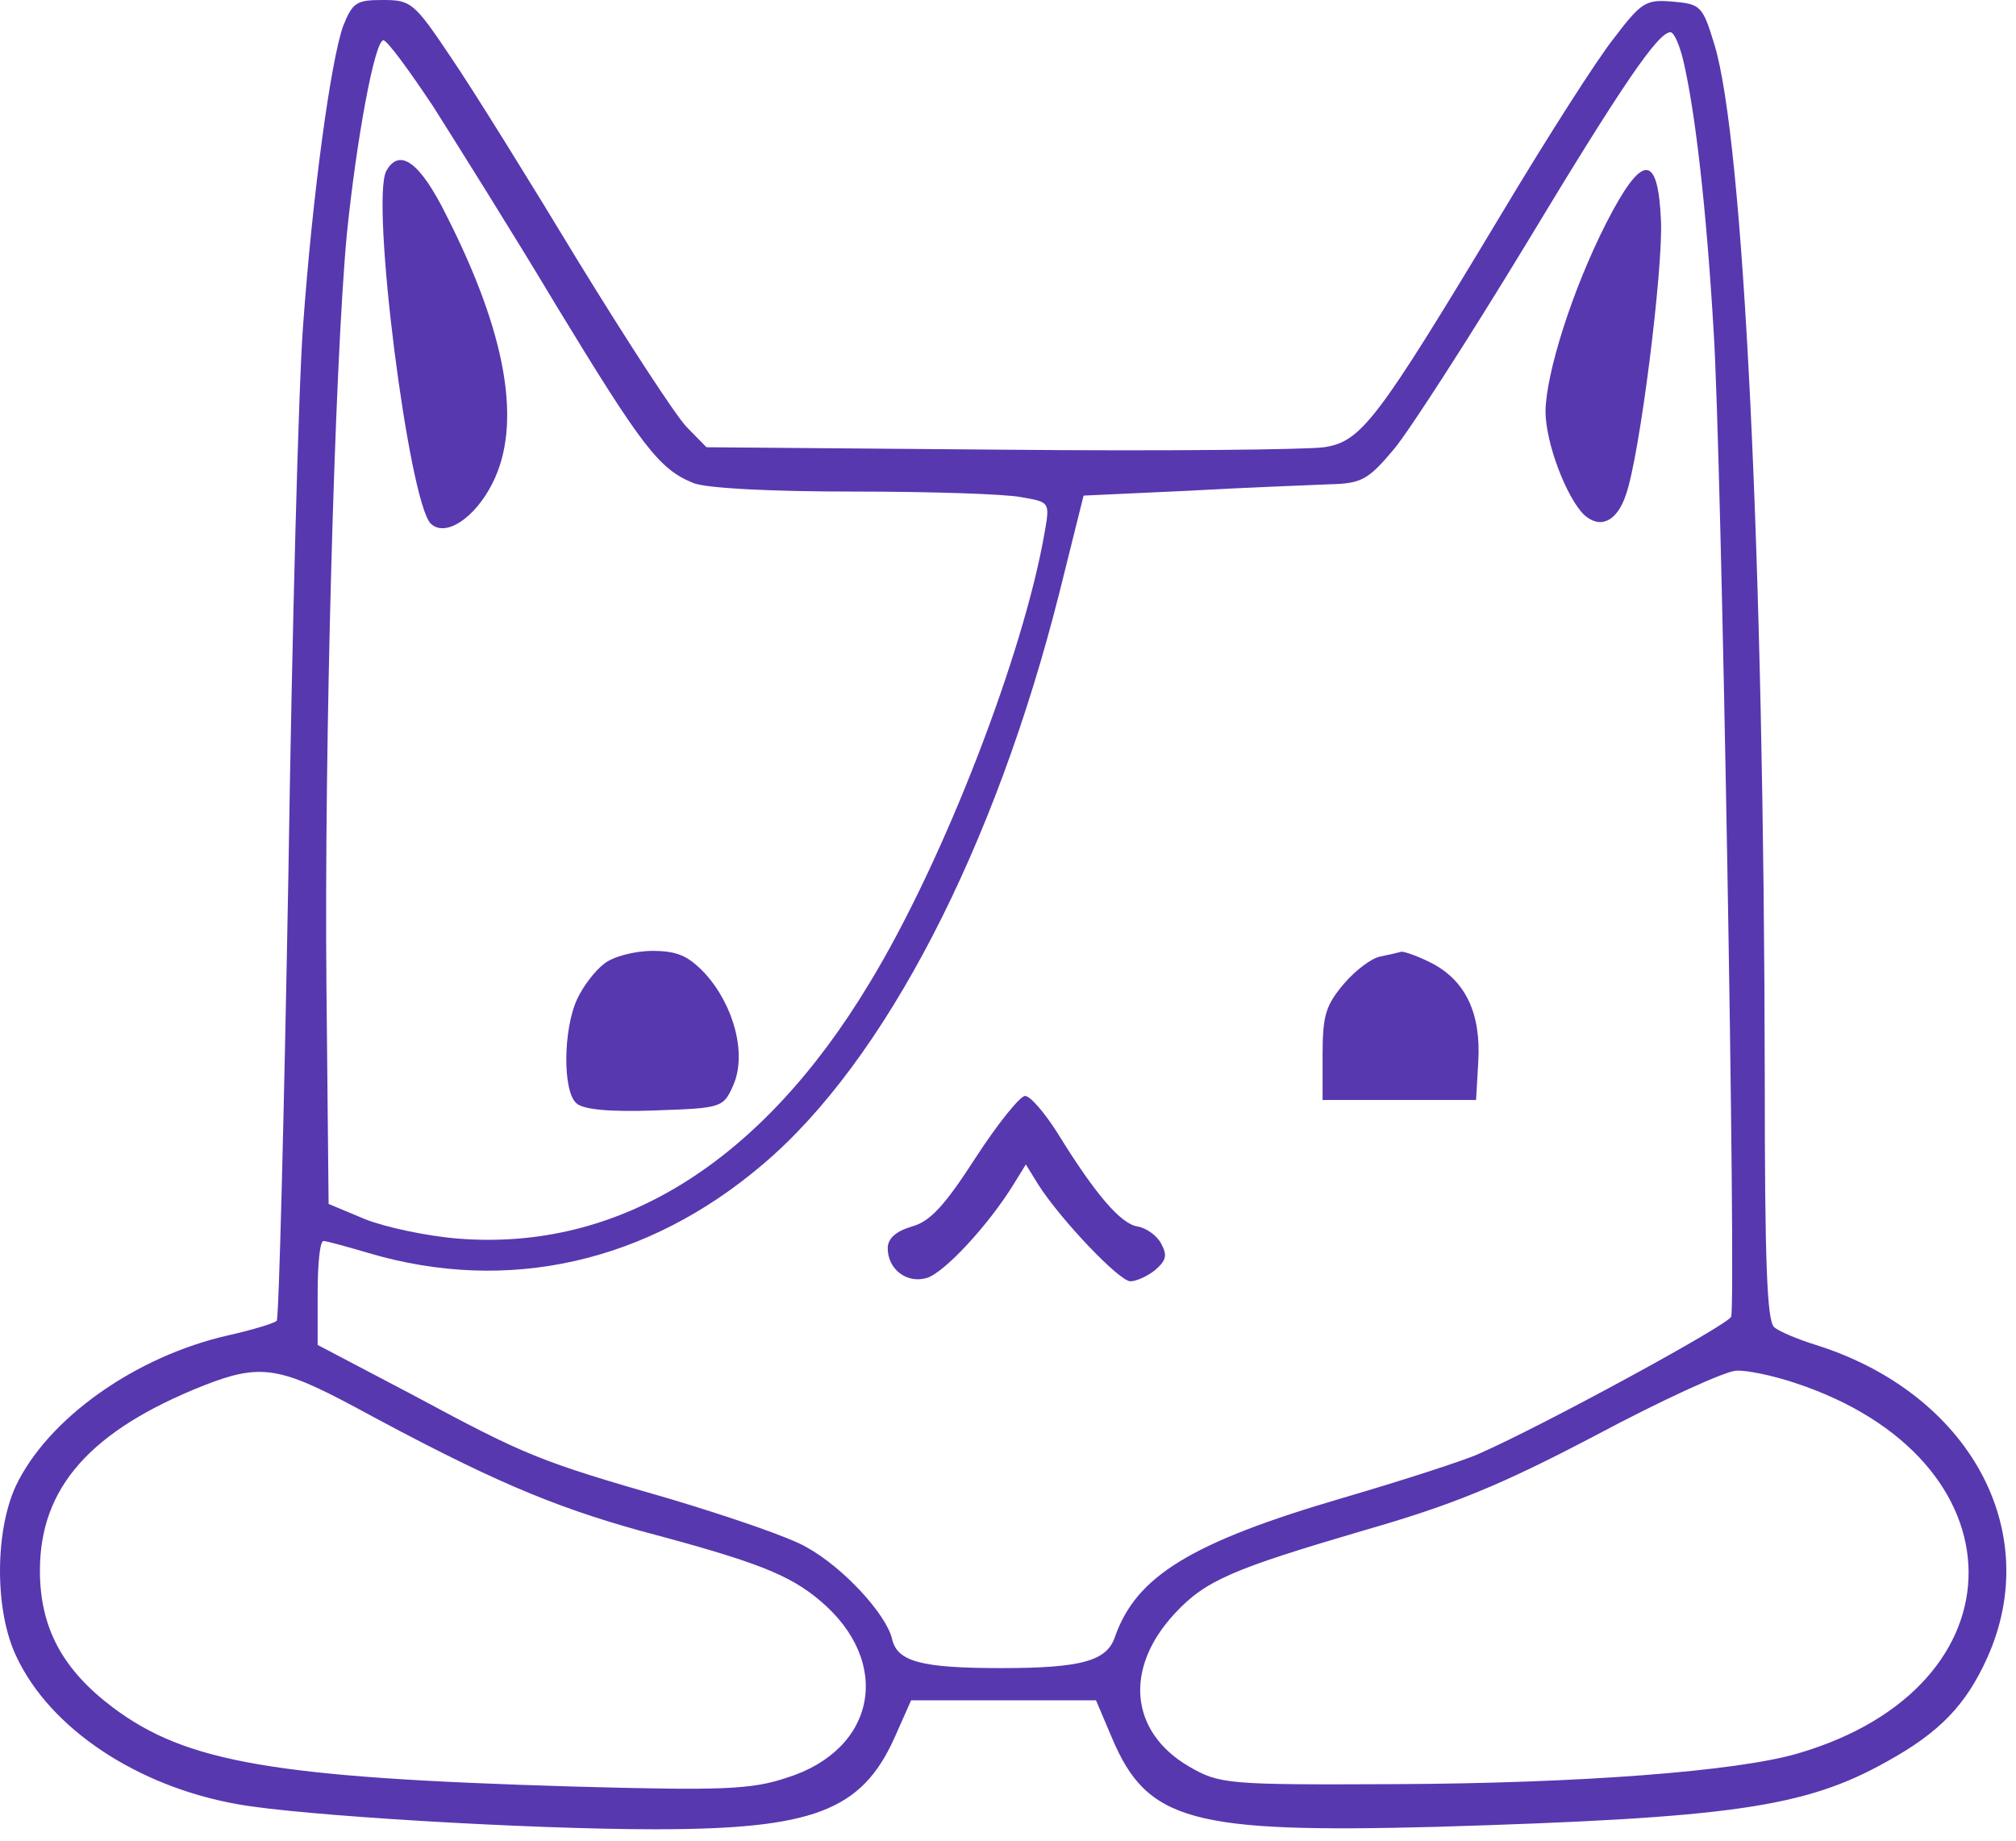 <svg width="115" height="105" viewBox="0 0 115 105" fill="none" xmlns="http://www.w3.org/2000/svg">
<path d="M19.579 1.471C18.87 3.448 17.828 11.078 17.286 18.617C17.036 21.881 16.661 35.947 16.452 49.83C16.202 63.712 15.911 75.204 15.785 75.342C15.66 75.48 14.451 75.848 13.034 76.17C7.739 77.365 2.736 80.905 0.902 84.766C-0.307 87.386 -0.307 91.937 0.943 94.511C2.861 98.602 7.822 101.912 13.576 102.923C17.119 103.567 30.21 104.349 37.34 104.349C46.387 104.349 49.138 103.291 51.014 99.154L51.973 96.993H57.268H62.521L63.438 99.154C65.44 103.889 67.983 104.578 81.908 104.211C98.751 103.705 102.962 103.107 107.631 100.487C110.633 98.832 112.134 97.269 113.343 94.603C116.636 87.34 112.342 79.48 103.587 76.721C102.545 76.4 101.461 75.94 101.211 75.71C100.794 75.388 100.669 71.987 100.669 61.644C100.627 31.718 99.46 7.953 97.792 2.528C97.125 0.322 97 0.23 95.415 0.092C93.873 -0.046 93.623 0.138 92.08 2.16C91.121 3.356 88.245 7.861 85.66 12.182C78.531 24.041 77.655 25.191 75.529 25.512C74.57 25.65 66.232 25.742 57.018 25.65L40.3 25.512L39.174 24.363C38.549 23.72 35.797 19.491 33.004 14.94C30.252 10.389 27 5.148 25.75 3.31C23.623 0.138 23.457 -3.05176e-05 21.831 -3.05176e-05C20.33 -3.05176e-05 20.121 0.138 19.579 1.471ZM96.041 3.54C96.708 6.436 97.333 11.814 97.75 18.847C98.209 25.88 99.043 74.285 98.751 75.112C98.584 75.572 88.036 81.318 84.367 82.927C83.575 83.295 80.031 84.444 76.571 85.455C67.941 87.984 64.814 89.914 63.605 93.362C63.147 94.741 61.729 95.155 57.101 95.155C52.557 95.155 51.181 94.787 50.889 93.5C50.556 92.075 48.096 89.409 46.011 88.26C45.094 87.708 41.592 86.513 38.215 85.501C30.711 83.341 30.044 83.065 23.457 79.525L18.12 76.721V73.779C18.12 72.125 18.245 70.791 18.454 70.791C18.62 70.791 19.788 71.113 21.038 71.481C28.96 73.825 36.923 72.033 43.51 66.424C50.472 60.541 56.768 48.359 60.437 33.787L61.812 28.271L67.774 27.995C71.068 27.811 74.695 27.673 75.821 27.627C77.655 27.581 78.03 27.397 79.531 25.604C80.407 24.547 83.784 19.307 86.994 14.02C92.539 4.827 94.582 1.839 95.29 1.839C95.499 1.839 95.832 2.62 96.041 3.54ZM24.707 6.068C26.041 8.182 29.252 13.285 31.753 17.468C36.589 25.421 37.59 26.754 39.508 27.535C40.175 27.857 44.052 28.041 48.68 28.041C53.099 28.041 57.393 28.179 58.269 28.363C59.853 28.638 59.895 28.638 59.603 30.293C58.435 37.188 53.849 49.094 49.597 56.082C43.427 66.332 35.297 71.389 26.125 70.654C24.374 70.516 21.997 70.01 20.83 69.55L18.745 68.677L18.62 56.082C18.495 42.889 19.079 20.824 19.788 13.331C20.33 7.998 21.372 2.298 21.872 2.298C22.081 2.298 23.331 3.999 24.707 6.068ZM20.246 80.261C27.876 84.398 31.461 85.915 36.589 87.34C43.176 89.087 45.011 89.823 46.762 91.293C50.931 94.787 50.014 99.798 44.886 101.407C42.843 102.096 41.134 102.142 32.712 101.912C15.619 101.407 10.616 100.533 6.447 97.407C3.57 95.247 2.277 92.856 2.277 89.593C2.277 84.858 5.154 81.594 11.658 79.02C14.826 77.779 15.952 77.963 20.246 80.261ZM102.378 78.882C115.511 83.203 115.636 96.212 102.545 100.027C99.084 101.039 90.204 101.728 79.615 101.774C69.942 101.82 69.567 101.774 67.816 100.763C64.439 98.786 64.106 95.155 67.024 92.029C68.775 90.144 70.317 89.501 77.822 87.294C82.783 85.869 85.535 84.766 91.038 81.87C94.832 79.847 98.459 78.192 99.043 78.192C99.626 78.147 101.127 78.468 102.378 78.882Z" fill="#5738AF"/>
<path d="M91.621 12.733C89.703 16.503 88.203 21.237 88.161 23.444C88.161 25.283 89.37 28.409 90.37 29.374C91.288 30.201 92.246 29.742 92.747 28.225C93.539 26.018 94.873 15.353 94.748 12.595C94.581 8.688 93.664 8.734 91.621 12.733Z" fill="#5738AF"/>
<path d="M78.739 54.564C78.238 54.656 77.321 55.346 76.654 56.127C75.653 57.322 75.445 57.874 75.445 60.127V62.747H79.823H84.2L84.325 60.586C84.492 57.828 83.616 55.989 81.74 54.978C80.948 54.564 80.156 54.289 79.948 54.289C79.781 54.335 79.197 54.472 78.739 54.564Z" fill="#5738AF"/>
<path d="M55.642 66.057C53.891 68.769 53.057 69.688 52.014 69.964C51.097 70.24 50.639 70.653 50.639 71.205C50.639 72.4 51.723 73.228 52.848 72.906C53.849 72.63 56.392 69.872 57.809 67.574L58.518 66.424L59.227 67.574C60.519 69.596 63.855 73.09 64.48 73.09C64.814 73.09 65.439 72.814 65.898 72.446C66.523 71.895 66.606 71.619 66.231 70.929C65.981 70.47 65.397 70.056 64.897 69.964C63.938 69.826 62.479 68.125 60.353 64.678C59.602 63.482 58.768 62.517 58.477 62.517C58.185 62.517 56.892 64.126 55.642 66.057Z" fill="#5738AF"/>
<path d="M22.039 9.745C21.122 11.4 23.332 28.73 24.582 29.879C25.416 30.661 27.084 29.558 28.084 27.581C29.794 24.225 28.918 19.077 25.458 12.274C23.957 9.24 22.79 8.412 22.039 9.745Z" fill="#5738AF"/>
<path d="M34.462 54.978C33.962 55.346 33.253 56.266 32.92 57.001C32.128 58.702 32.086 62.241 32.878 62.931C33.253 63.299 34.837 63.437 37.339 63.345C41.175 63.207 41.258 63.207 41.842 61.874C42.592 60.127 41.883 57.369 40.216 55.53C39.257 54.519 38.631 54.243 37.214 54.243C36.213 54.243 34.963 54.565 34.462 54.978Z" fill="#5738AF"/>
</svg>
